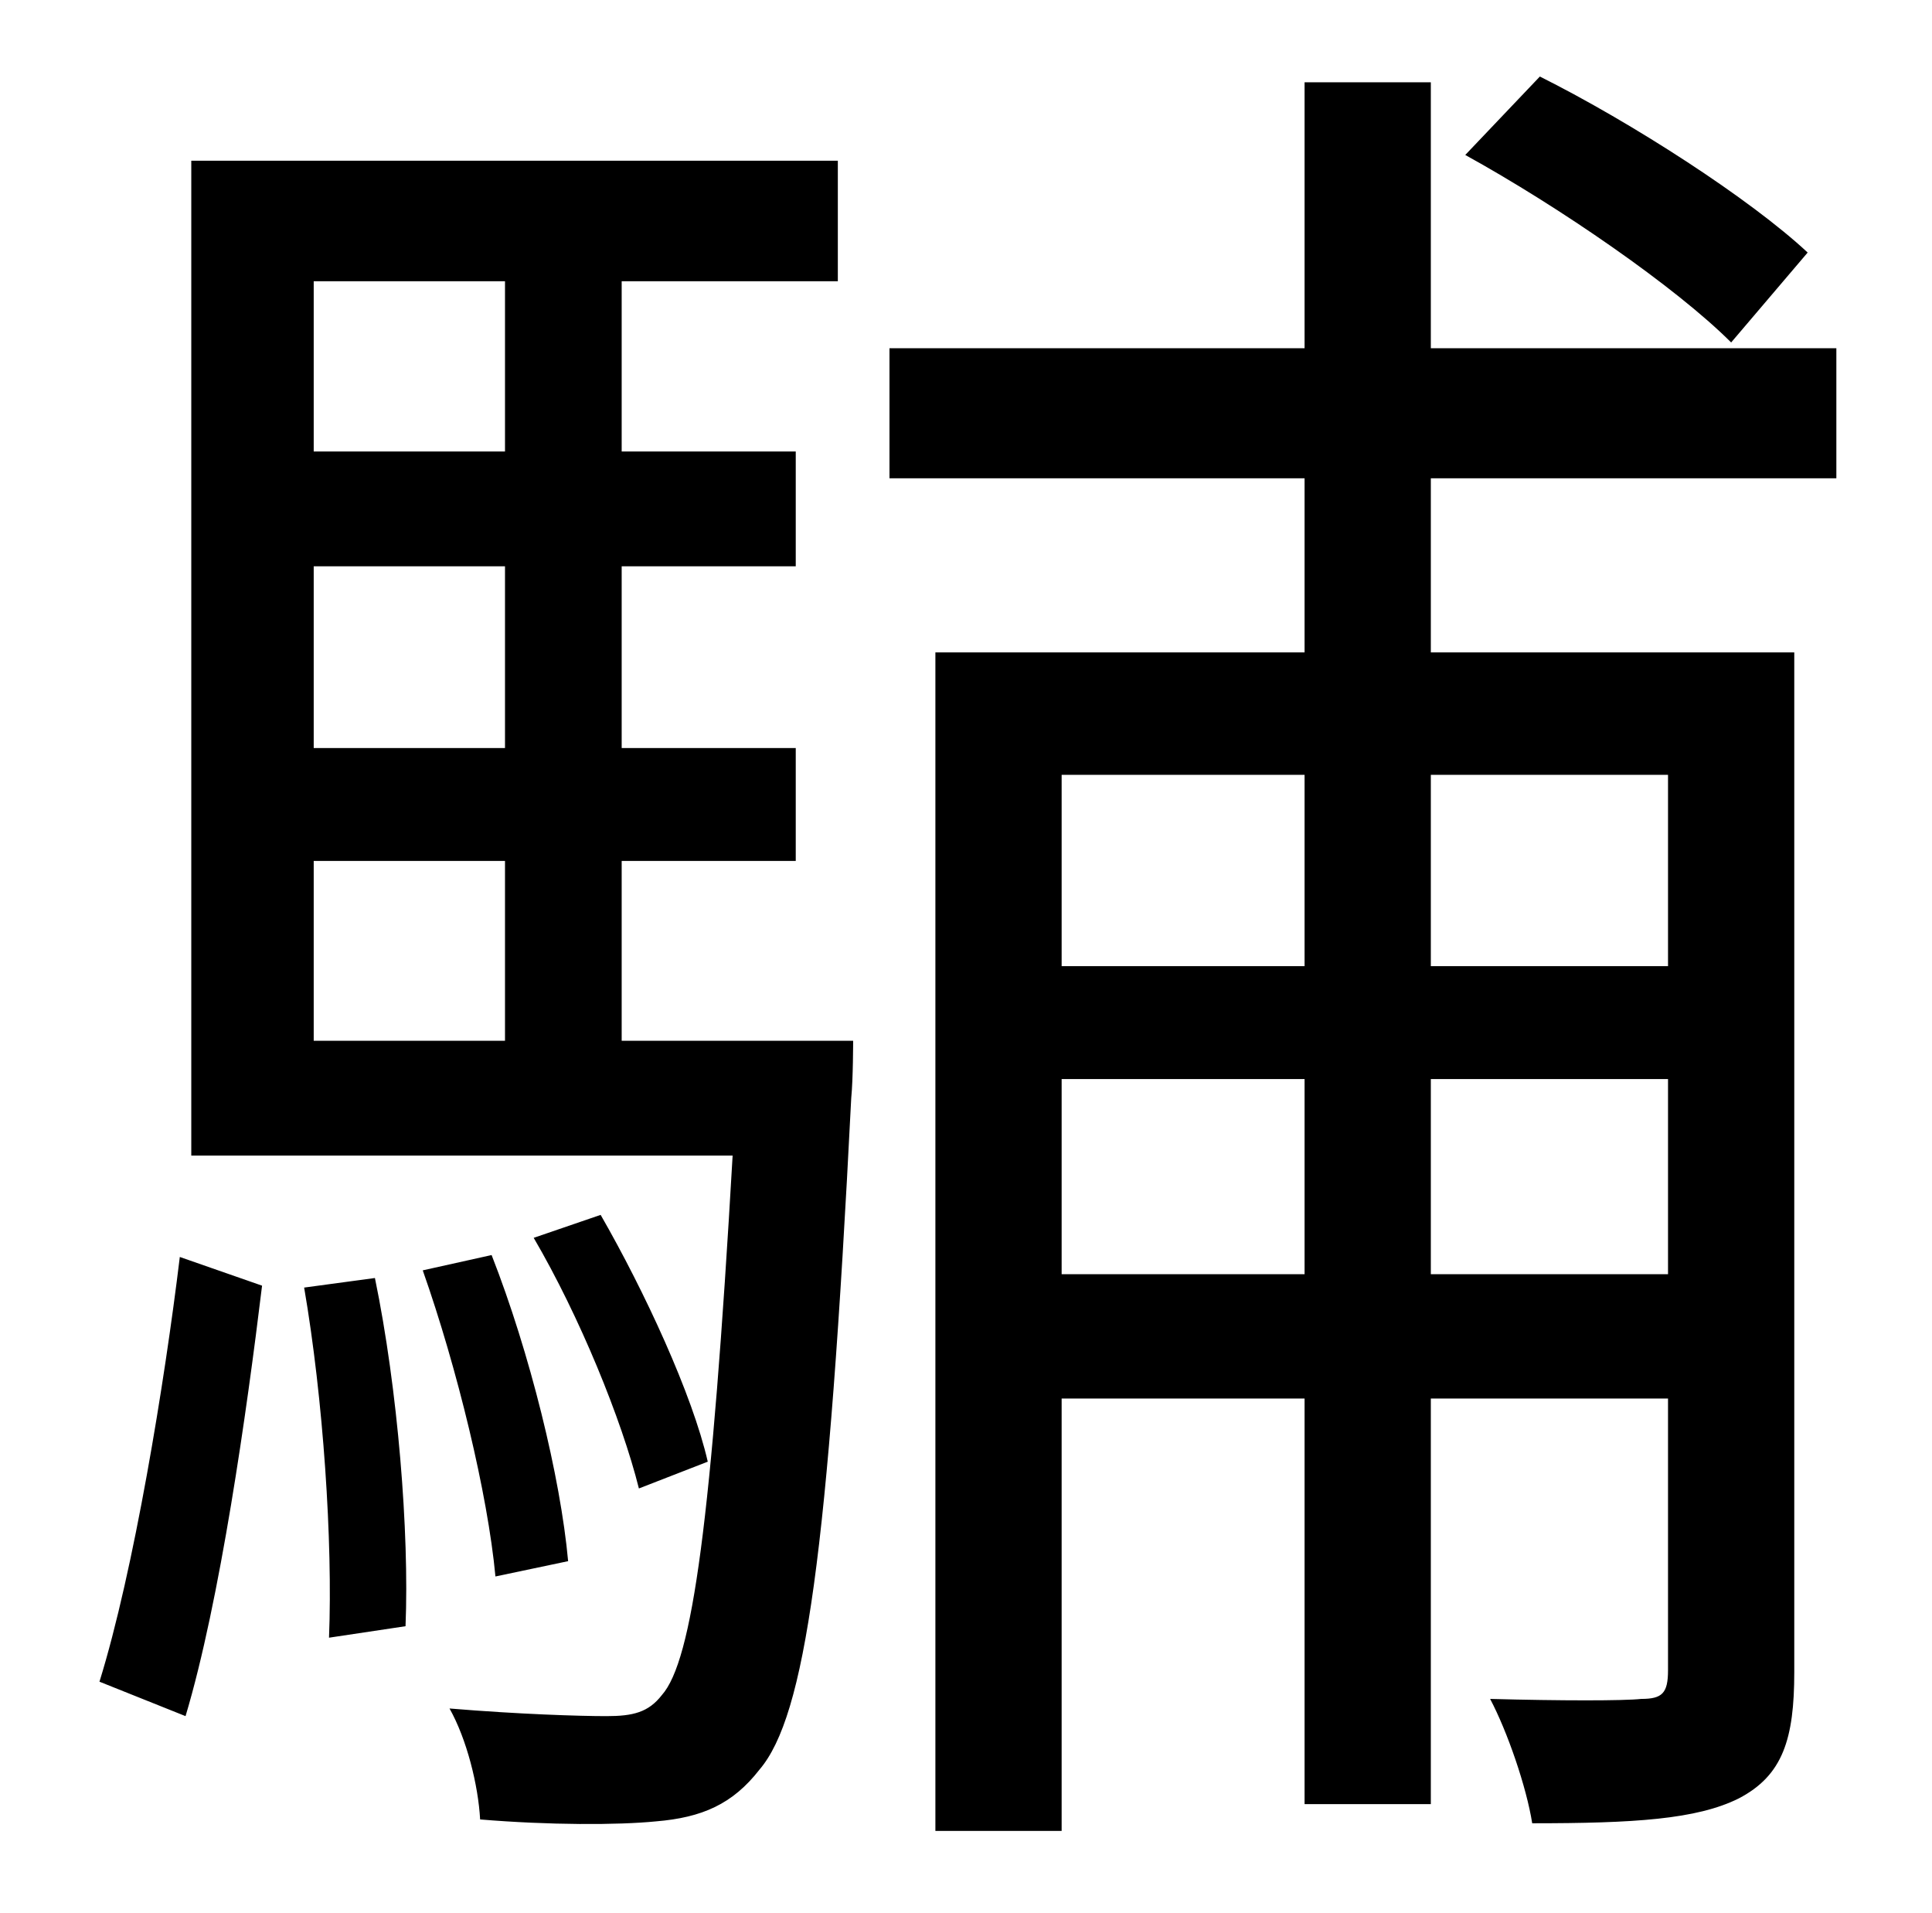 <?xml version="1.0" standalone="no"?>
<!DOCTYPE svg PUBLIC "-//W3C//DTD SVG 1.1//EN" "http://www.w3.org/Graphics/SVG/1.1/DTD/svg11.dtd" >
<svg xmlns="http://www.w3.org/2000/svg" xmlns:xlink="http://www.w3.org/1999/xlink" version="1.1" viewBox="-10 0 1010 1000">
   <path fill="currentColor"
d="M935 132l-40 47c-29 -29 -90 -71 -139 -98l39 -41c48 24 110 64 140 92zM87 897l-45 -18c18 -58 34 -156 42 -222l43 15c-8 66 -22 165 -40 225zM149 673l37 -5c12 58 18 133 16 182l-40 6c2 -50 -3 -125 -13 -183zM211 664l36 -8c20 51 36 116 40 160l-38 8
c-4 -43 -20 -109 -38 -160zM360 764l-36 14c-9 -36 -31 -90 -55 -131l35 -12c23 40 48 94 56 129zM154 450v94h100v-94h-100zM254 147h-100v89h100v-89zM254 391v-95h-100v95h100zM315 544h121s0 20 -1 30c-12 238 -24 323 -48 351c-14 18 -30 25 -54 27c-20 2 -56 2 -92 -1
c-1 -18 -7 -42 -16 -58c36 3 68 4 82 4s22 -2 29 -11c16 -18 26 -91 37 -282h-283v-520h338v63h-113v89h91v60h-91v95h91v59h-91v94zM862 405h-124v100h124v-100zM738 666h124v-102h-124v102zM545 666h127v-102h-127v102zM672 405h-127v100h127v-100zM950 250h-212v91h190
v533c0 35 -6 54 -29 66c-22 11 -55 13 -108 13c-3 -19 -13 -48 -22 -65c37 1 70 1 79 0c11 0 14 -3 14 -15v-142h-124v212h-66v-212h-127v226h-66v-616h193v-91h-217v-68h217v-139h66v139h212v68z" />
</svg>
